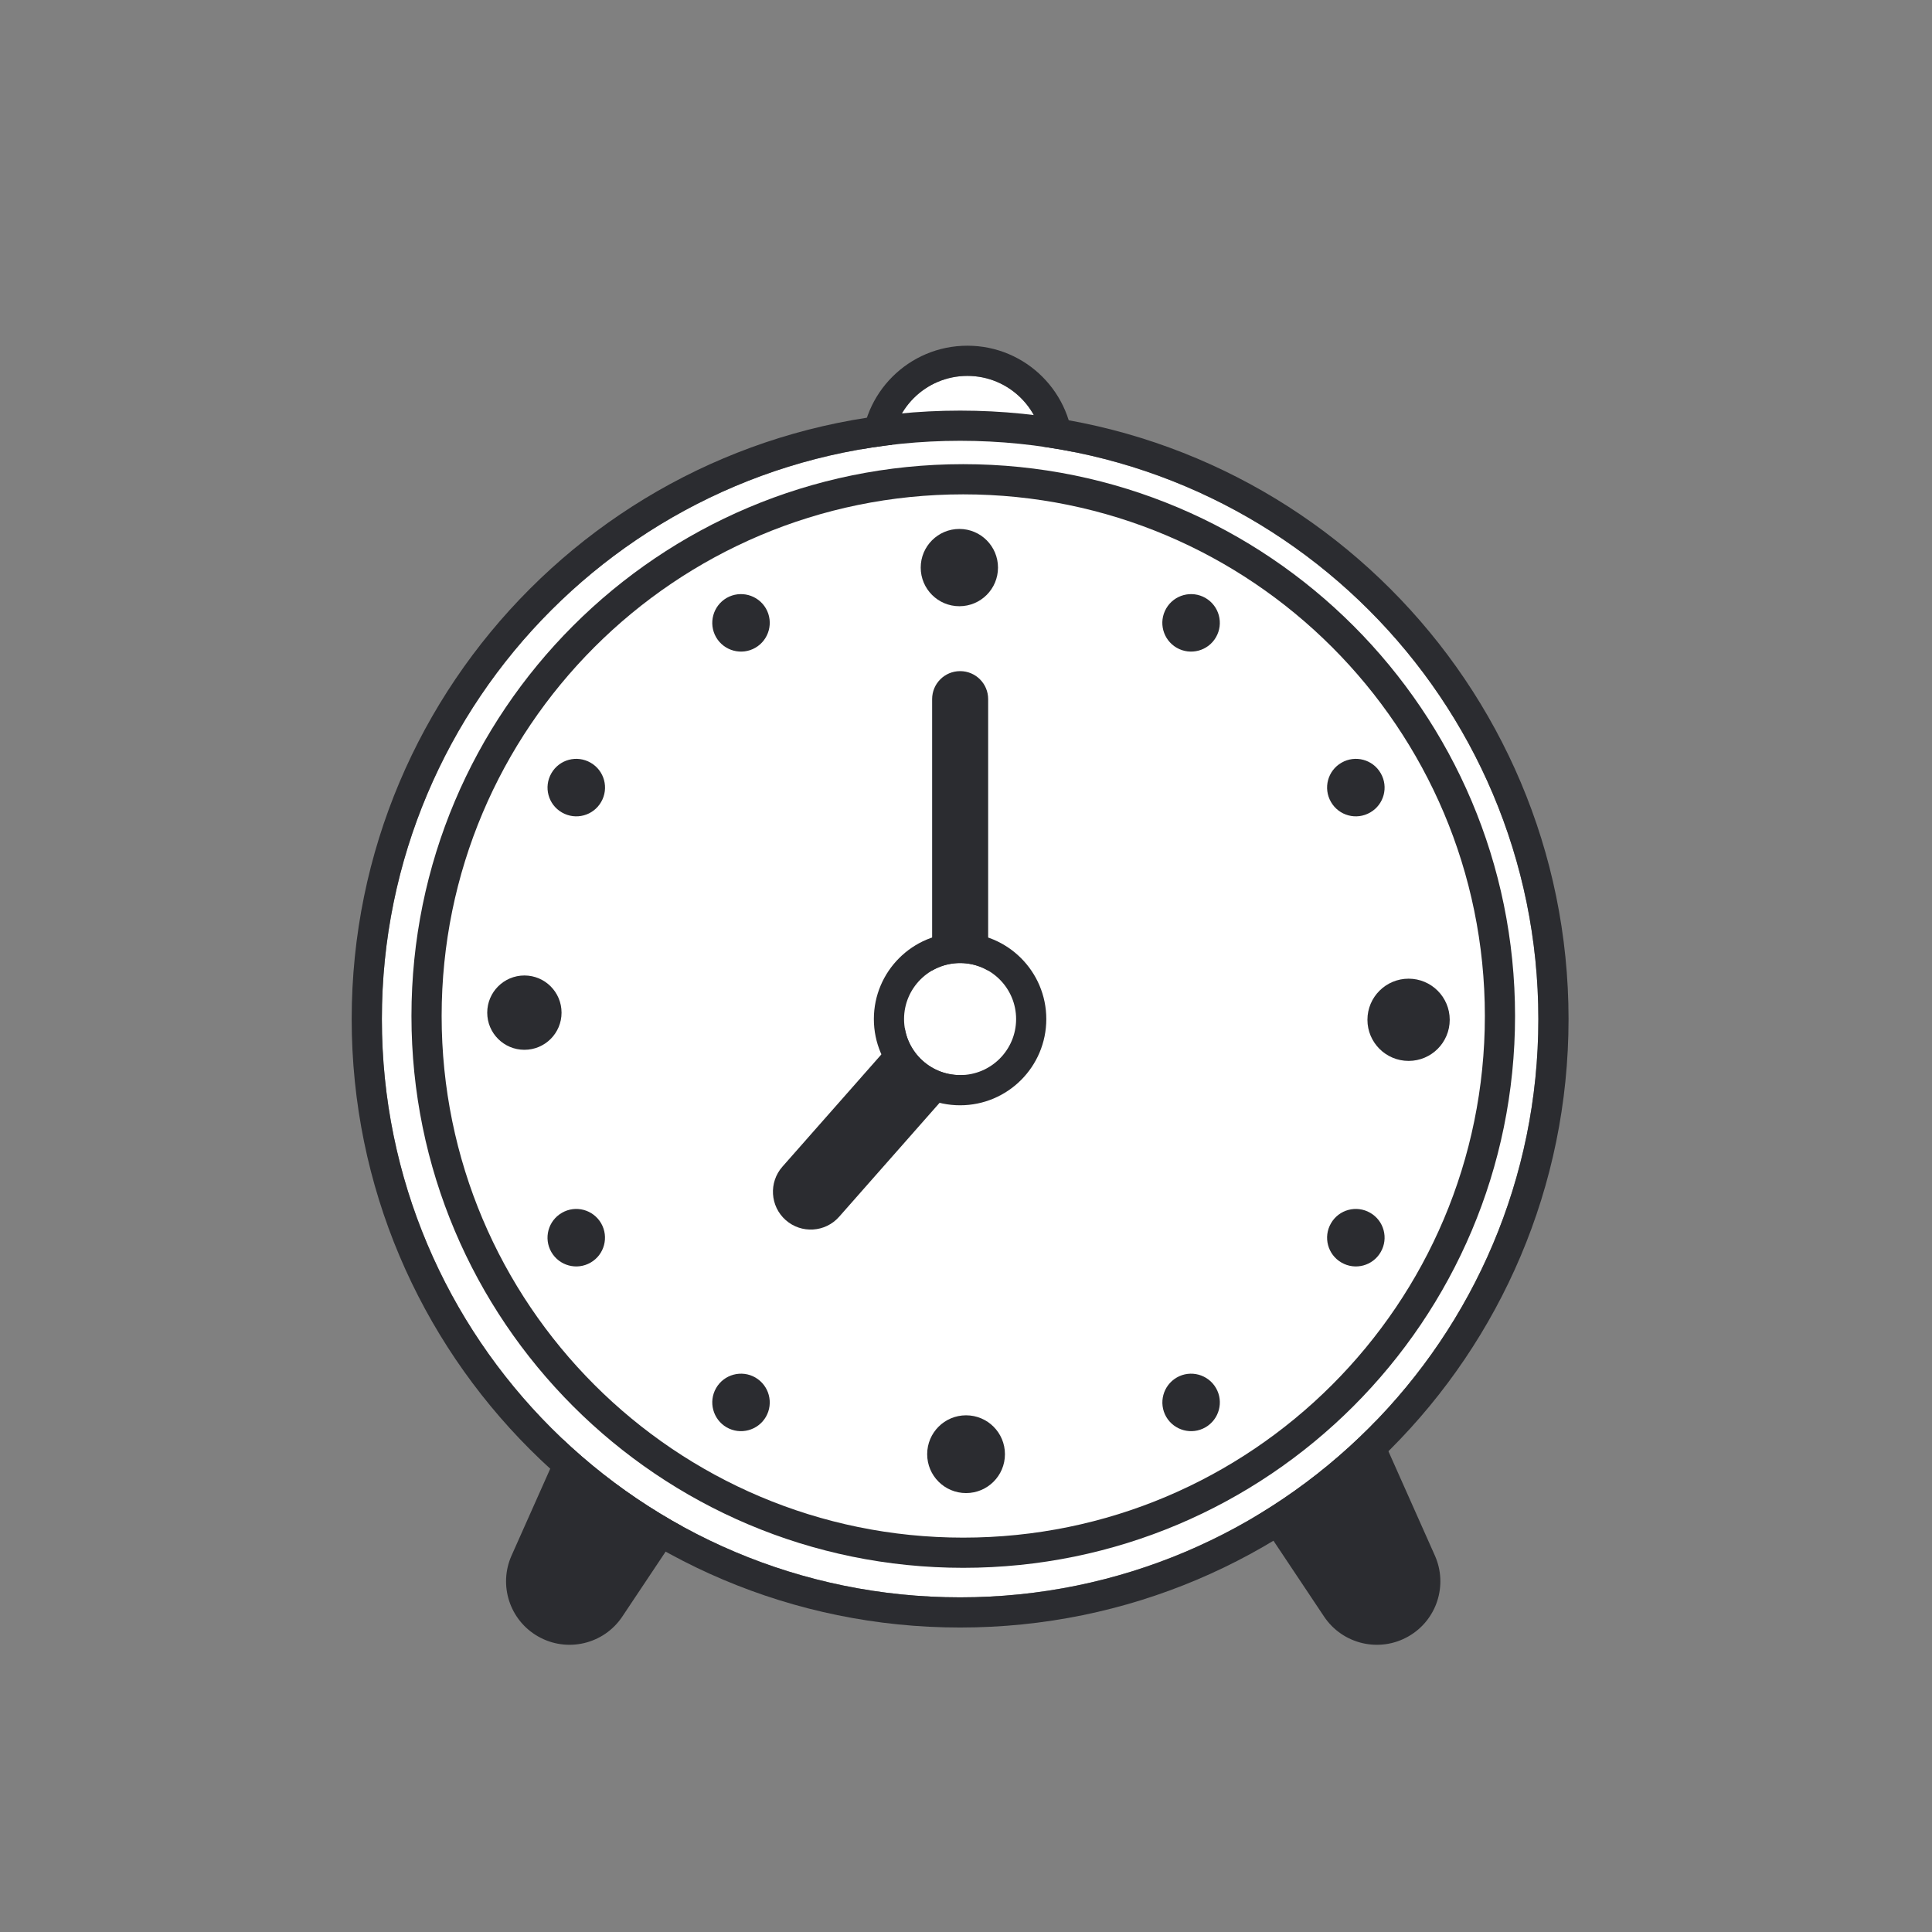 <svg width="32" height="32" viewBox="0 0 32 32" fill="none" xmlns="http://www.w3.org/2000/svg">
<rect x="0" y="0" width="32" height="32" fill="#808080" stroke="none"/>
<path d="M10.78 20.585C11.157 19.737 12.197 19.417 12.986 19.905C13.723 20.361 13.936 21.338 13.454 22.059L10.307 26.776C10 27.236 9.387 27.379 8.908 27.102C8.442 26.834 8.254 26.256 8.473 25.765L10.78 20.585Z" fill="#2B2C30"/>
<path d="M21.459 20.585C21.081 19.737 20.042 19.417 19.253 19.905C18.515 20.361 18.303 21.338 18.784 22.059L21.931 26.776C22.239 27.236 22.851 27.379 23.331 27.102C23.797 26.834 23.985 26.256 23.766 25.765L21.459 20.585Z" fill="#2B2C30"/>
<path d="M14.766 7.483C14.766 6.789 15.329 6.226 16.023 6.226C16.717 6.226 17.28 6.789 17.28 7.483V7.724C17.28 8.418 16.717 8.98 16.023 8.98C15.329 8.98 14.766 8.418 14.766 7.724V7.483Z" fill="white"/>
<path fill-rule="evenodd" clip-rule="evenodd" d="M17.78 7.483V7.724C17.78 8.694 16.993 9.48 16.023 9.48C15.053 9.48 14.266 8.694 14.266 7.724V7.483C14.266 6.512 15.053 5.726 16.023 5.726C16.993 5.726 17.78 6.512 17.78 7.483ZM16.023 6.226C15.329 6.226 14.766 6.789 14.766 7.483V7.724C14.766 8.418 15.329 8.98 16.023 8.98C16.717 8.98 17.28 8.418 17.28 7.724V7.483C17.28 6.789 16.717 6.226 16.023 6.226Z" fill="#2B2C30"/>
<path d="M25.48 16.879C25.48 22.169 21.192 26.457 15.903 26.457C10.613 26.457 6.325 22.169 6.325 16.879C6.325 11.589 10.613 7.301 15.903 7.301C21.192 7.301 25.48 11.589 25.48 16.879Z" fill="white"/>
<path fill-rule="evenodd" clip-rule="evenodd" d="M25.98 16.879C25.98 22.445 21.468 26.957 15.903 26.957C10.337 26.957 5.825 22.445 5.825 16.879C5.825 11.313 10.337 6.801 15.903 6.801C21.468 6.801 25.98 11.313 25.98 16.879ZM15.903 26.457C21.192 26.457 25.48 22.169 25.48 16.879C25.48 11.589 21.192 7.301 15.903 7.301C10.613 7.301 6.325 11.589 6.325 16.879C6.325 22.169 10.613 26.457 15.903 26.457Z" fill="#2B2C30"/>
<path fill-rule="evenodd" clip-rule="evenodd" d="M15.954 8.188C11.183 8.188 7.315 12.056 7.315 16.828C7.315 21.599 11.183 25.468 15.954 25.468C20.726 25.468 24.594 21.599 24.594 16.828C24.594 12.056 20.726 8.188 15.954 8.188ZM6.815 16.828C6.815 11.78 10.907 7.688 15.954 7.688C21.002 7.688 25.094 11.78 25.094 16.828C25.094 21.876 21.002 25.968 15.954 25.968C10.907 25.968 6.815 21.876 6.815 16.828Z" fill="#2B2C30"/>
<path d="M16.367 11.58C16.367 11.323 16.159 11.116 15.903 11.116C15.646 11.116 15.439 11.323 15.439 11.58V16.427C15.439 16.684 15.646 16.891 15.903 16.891C16.159 16.891 16.367 16.684 16.367 16.427V11.58Z" fill="#2B2C30"/>
<path d="M16.23 17.509C16.459 17.25 16.434 16.854 16.174 16.625C15.915 16.396 15.518 16.421 15.29 16.68L12.959 19.324C12.73 19.584 12.755 19.98 13.014 20.209C13.274 20.438 13.67 20.413 13.899 20.153L16.23 17.509Z" fill="#2B2C30"/>
<path d="M16.83 16.879C16.83 17.391 16.414 17.807 15.902 17.807C15.39 17.807 14.974 17.391 14.974 16.879C14.974 16.367 15.39 15.951 15.902 15.951C16.414 15.951 16.83 16.367 16.83 16.879Z" fill="white"/>
<path fill-rule="evenodd" clip-rule="evenodd" d="M17.33 16.879C17.33 17.668 16.69 18.307 15.902 18.307C15.114 18.307 14.474 17.668 14.474 16.879C14.474 16.091 15.114 15.451 15.902 15.451C16.69 15.451 17.33 16.091 17.33 16.879ZM15.902 17.807C16.414 17.807 16.83 17.391 16.83 16.879C16.83 16.367 16.414 15.951 15.902 15.951C15.39 15.951 14.974 16.367 14.974 16.879C14.974 17.391 15.39 17.807 15.902 17.807Z" fill="#2B2C30"/>
<path d="M20.141 22.991C20.272 23.218 20.194 23.509 19.966 23.641C19.739 23.772 19.448 23.694 19.316 23.467C19.185 23.239 19.263 22.948 19.491 22.816C19.718 22.685 20.009 22.763 20.141 22.991Z" fill="#2B2C30"/>
<path d="M12.686 10.078C12.817 10.306 12.739 10.597 12.511 10.729C12.284 10.86 11.993 10.782 11.861 10.555C11.73 10.327 11.808 10.036 12.035 9.904C12.263 9.773 12.554 9.851 12.686 10.078Z" fill="#2B2C30"/>
<path d="M9.783 20.912C9.555 21.044 9.264 20.966 9.132 20.738C9.001 20.51 9.079 20.219 9.307 20.088C9.534 19.956 9.825 20.034 9.957 20.262C10.088 20.49 10.01 20.781 9.783 20.912Z" fill="#2B2C30"/>
<path d="M22.695 13.457C22.467 13.589 22.176 13.511 22.045 13.283C21.913 13.055 21.991 12.764 22.219 12.633C22.447 12.501 22.738 12.579 22.869 12.807C23.001 13.035 22.923 13.326 22.695 13.457Z" fill="#2B2C30"/>
<path d="M22.695 20.088C22.923 20.219 23.001 20.51 22.869 20.738C22.738 20.966 22.447 21.044 22.219 20.912C21.991 20.781 21.913 20.49 22.045 20.262C22.176 20.034 22.467 19.956 22.695 20.088Z" fill="#2B2C30"/>
<path d="M9.783 12.633C10.011 12.764 10.089 13.055 9.957 13.283C9.826 13.511 9.535 13.589 9.307 13.457C9.079 13.326 9.001 13.035 9.133 12.807C9.264 12.579 9.555 12.501 9.783 12.633Z" fill="#2B2C30"/>
<path d="M12.686 23.467C12.554 23.694 12.263 23.772 12.035 23.641C11.808 23.509 11.73 23.218 11.861 22.991C11.992 22.763 12.284 22.685 12.511 22.816C12.739 22.948 12.817 23.239 12.686 23.467Z" fill="#2B2C30"/>
<path d="M20.14 10.555C20.009 10.782 19.718 10.86 19.49 10.729C19.262 10.597 19.184 10.306 19.316 10.078C19.447 9.851 19.738 9.773 19.966 9.904C20.194 10.036 20.272 10.327 20.14 10.555Z" fill="#2B2C30"/>
<path d="M23.331 16.21C23.707 16.21 24.012 16.515 24.012 16.891C24.012 17.267 23.707 17.572 23.331 17.572C22.954 17.572 22.649 17.267 22.649 16.891C22.649 16.515 22.954 16.21 23.331 16.21Z" fill="#2B2C30"/>
<path d="M8.686 16.157C9.026 16.157 9.301 16.433 9.301 16.773C9.301 17.113 9.026 17.388 8.686 17.388C8.346 17.388 8.07 17.113 8.07 16.773C8.07 16.433 8.346 16.157 8.686 16.157Z" fill="#2B2C30"/>
<path d="M16.645 24.086C16.645 24.442 16.357 24.73 16.001 24.73C15.645 24.73 15.357 24.442 15.357 24.086C15.357 23.73 15.645 23.442 16.001 23.442C16.357 23.442 16.645 23.73 16.645 24.086Z" fill="#2B2C30"/>
<path d="M16.53 9.401C16.53 9.755 16.244 10.041 15.89 10.041C15.537 10.041 15.25 9.755 15.25 9.401C15.25 9.048 15.537 8.761 15.89 8.761C16.244 8.761 16.53 9.048 16.53 9.401Z" fill="#2B2C30"/>
</svg>
